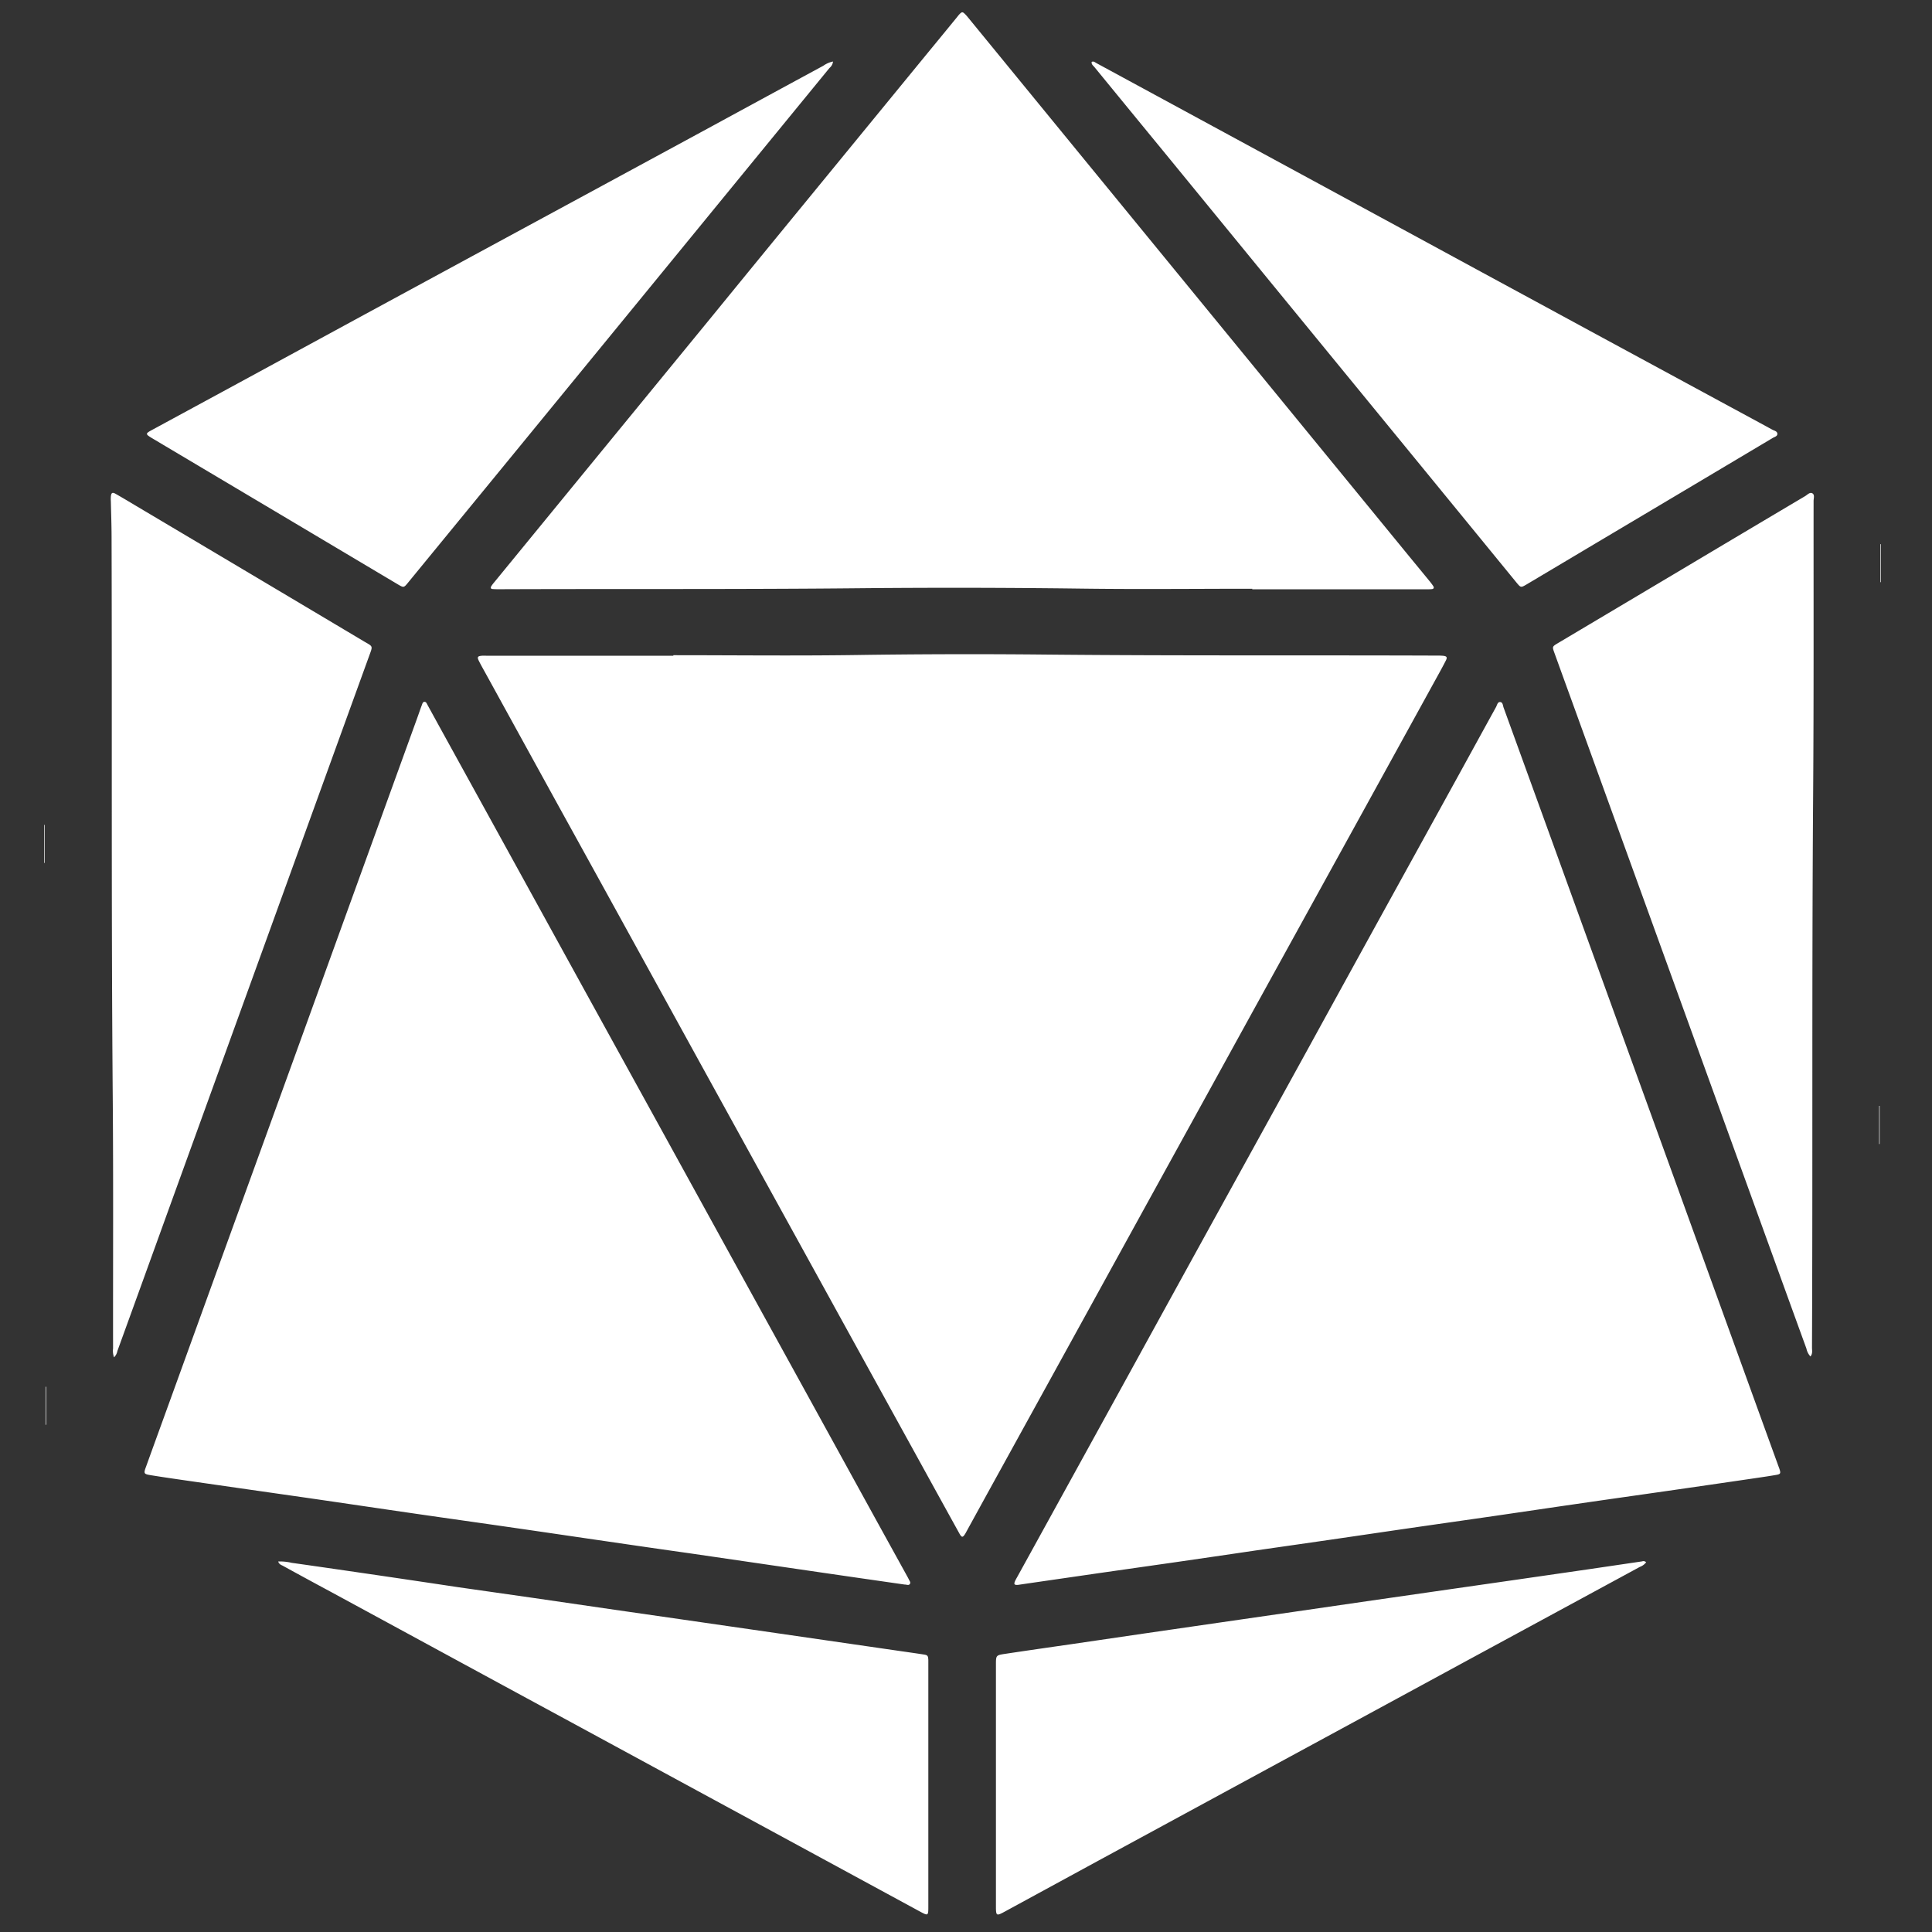 <?xml version="1.0" encoding="UTF-8" standalone="no"?>
<svg
   id="Layer_1"
   data-name="Layer 1"
   viewBox="0 0 128 128"
   version="1.1"
   sodipodi:docname="D20.svg"
   width="128"
   height="128"
   inkscape:export-filename="D20.png"
   inkscape:export-xdpi="96"
   inkscape:export-ydpi="96"
   inkscape:version="1.3.2 (091e20e, 2023-11-25, custom)"
   xmlns:inkscape="http://www.inkscape.org/namespaces/inkscape"
   xmlns:sodipodi="http://sodipodi.sourceforge.net/DTD/sodipodi-0.dtd"
   xmlns="http://www.w3.org/2000/svg"
   xmlns:svg="http://www.w3.org/2000/svg">
  <rect x="0" y="0" width="128" height="128" fill="#333333" stroke="none"/>
  <defs
     id="defs1" />
  <sodipodi:namedview
     id="namedview1"
     pagecolor="#8b0303"
     bordercolor="#000000"
     borderopacity="0.25"
     inkscape:showpageshadow="2"
     inkscape:pageopacity="0.0"
     inkscape:pagecheckerboard="0"
     inkscape:deskcolor="#d1d1d1"
     inkscape:export-bgcolor="#000000ff"
     inkscape:zoom="6.4727954"
     inkscape:cx="75.778696"
     inkscape:cy="88.756088"
     inkscape:window-width="2560"
     inkscape:window-height="1369"
     inkscape:window-x="-8"
     inkscape:window-y="-8"
     inkscape:window-maximized="1"
     inkscape:current-layer="Layer_1" />
  <path
     d="m 44.615,43.409 c 4.032,0 8.064,0.047 12.096,-0.012 q 6.358,-0.094 12.718,-0.028 c 8.565,0.083 17.129,0.033 25.692,0.066 a 4.802,4.802 0 0 1 0.501,0.014 c 0.228,0.028 0.275,0.097 0.174,0.304 -0.228,0.447 -0.471,0.883 -0.713,1.321 q -2.443,4.442 -4.887,8.879 -2.566,4.658 -5.133,9.314 -2.175,3.945 -4.347,7.894 l -4.769,8.659 q -1.9,3.453 -3.799,6.906 -2.857,5.19 -5.715,10.376 -1.198,2.172 -2.392,4.347 c -0.028,0.049 -0.05,0.099 -0.08,0.146 -0.174,0.289 -0.243,0.29 -0.41,-0.016 Q 62.179,99.097 60.812,96.612 L 55.596,87.15 Q 53.683,83.673 51.771,80.206 49.126,75.402 46.478,70.598 44.088,66.251 41.695,61.905 39.333,57.612 36.964,53.323 l -4.764,-8.662 c -0.16,-0.292 -0.327,-0.582 -0.476,-0.88 -0.123,-0.249 -0.08,-0.313 0.202,-0.336 0.123,-0.01 0.25,0 0.376,0 h 12.305 z m 23.347,61.517 4.907,-0.711 q 2.434,-0.348 4.868,-0.695 2.721,-0.393 5.44,-0.795 c 1.636,-0.236 3.272,-0.468 4.908,-0.706 1.813,-0.263 3.627,-0.532 5.442,-0.795 1.815,-0.263 3.651,-0.522 5.484,-0.788 1.833,-0.266 3.627,-0.534 5.442,-0.796 2.02,-0.294 4.041,-0.579 6.061,-0.869 q 2.806,-0.403 5.607,-0.814 c 0.509,-0.075 1.017,-0.148 1.525,-0.235 0.323,-0.054 0.348,-0.099 0.242,-0.416 -0.012,-0.04 -0.03,-0.078 -0.043,-0.116 q -0.939,-2.587 -1.876,-5.176 L 110.955,78.165 Q 107.905,69.75 104.859,61.343 102.239,54.102 99.615,46.874 c -0.049,-0.136 -0.045,-0.348 -0.223,-0.362 -0.177,-0.014 -0.205,0.203 -0.276,0.332 -0.847,1.535 -1.687,3.072 -2.531,4.606 q -2.566,4.661 -5.134,9.316 -2.443,4.439 -4.882,8.883 -3.218,5.847 -6.443,11.691 -2.645,4.804 -5.286,9.613 -3.729,6.781 -7.466,13.562 a 2.434,2.434 0 0 0 -0.134,0.259 c -0.076,0.19 -0.033,0.242 0.196,0.23 z m -7.685,0.023 c 0.08,-0.108 -0.019,-0.21 -0.064,-0.308 -0.045,-0.097 -0.103,-0.196 -0.156,-0.294 q -1.028,-1.862 -2.055,-3.724 L 53.699,92.799 48.429,83.228 43.684,74.604 38.915,65.947 34.17,57.323 Q 31.778,52.977 29.382,48.63 c -0.356,-0.645 -0.709,-1.292 -1.064,-1.937 -0.045,-0.083 -0.08,-0.195 -0.193,-0.195 -0.113,0 -0.141,0.123 -0.174,0.209 -0.113,0.299 -0.214,0.602 -0.323,0.902 L 22.913,60.627 19.294,70.626 q -2.358,6.508 -4.719,13.016 l -3.364,9.291 c -0.511,1.412 -1.026,2.824 -1.534,4.235 -0.174,0.461 -0.15,0.492 0.32,0.569 0.822,0.132 1.647,0.252 2.471,0.37 q 3.896,0.562 7.794,1.118 c 2.405,0.348 4.807,0.706 7.212,1.054 2.213,0.322 4.427,0.631 6.638,0.951 2.062,0.297 4.122,0.603 6.183,0.902 1.787,0.261 3.575,0.522 5.36,0.772 l 6.678,0.975 q 2.203,0.323 4.409,0.642 l 3.203,0.461 c 0.123,-0.005 0.25,0.075 0.33,-0.033 z M 82.963,39.043 h 11.475 c 0.139,0 0.278,0 0.416,-0.012 0.137,-0.012 0.174,-0.092 0.101,-0.202 A 3.733,3.733 0 0 0 94.679,38.462 C 94.24,37.923 93.796,37.388 93.356,36.851 L 84.006,25.428 71.825,10.552 64.14,1.163 A 2.897,2.897 0 0 0 63.947,0.944 C 63.773,0.77 63.728,0.77 63.547,0.963 63.5,1.013 63.458,1.071 63.415,1.125 q -0.951,1.165 -1.902,2.319 -3.95,4.823 -7.902,9.646 -3.227,3.935 -6.443,7.876 l -8.246,10.067 -6.183,7.551 a 2.246,2.246 0 0 0 -0.198,0.266 c -0.052,0.092 -0.016,0.174 0.09,0.174 0.153,0.014 0.306,0.014 0.459,0.014 7.951,-0.031 15.904,0.014 23.854,-0.066 q 7.318,-0.07 14.638,0.024 c 3.796,0.052 7.591,0.01 11.387,0.01 z m 37.086,50.221 c 0.054,-12.211 -0.014,-24.421 0.076,-36.632 0.047,-6.48 0.024,-12.962 0.03,-19.443 0,-0.174 0.087,-0.405 -0.08,-0.504 -0.167,-0.099 -0.33,0.094 -0.478,0.183 q -4.124,2.446 -8.245,4.903 l -8.137,4.839 c -0.377,0.224 -0.379,0.236 -0.24,0.622 q 0.546,1.513 1.094,3.02 2.519,6.955 5.042,13.92 l 3.976,10.98 4.361,12.039 q 1.113,3.077 2.232,6.155 a 1.085,1.085 0 0 0 0.266,0.522 c 0.162,-0.19 0.101,-0.405 0.103,-0.602 z M 7.779,89.503 Q 9.421,84.982 11.058,80.446 L 15.461,68.291 q 1.975,-5.447 3.947,-10.9 2.514,-6.941 5.03,-13.88 C 24.717,42.736 24.738,42.866 24.05,42.456 Q 16.546,37.986 9.031,33.525 C 8.577,33.253 8.124,32.982 7.665,32.721 7.445,32.596 7.371,32.643 7.345,32.895 a 2.349,2.349 0 0 0 0,0.332 c 0.016,0.765 0.045,1.53 0.047,2.293 0.038,12.418 -0.026,24.837 0.078,37.254 0.045,5.52 0.014,11.042 0.021,16.563 a 1.271,1.271 0 0 0 0.064,0.589 0.782,0.782 0 0 0 0.224,-0.424 z M 72.513,4.449 q 2.351,2.874 4.703,5.738 3.462,4.23 6.922,8.459 l 8.933,10.907 q 3.702,4.521 7.398,9.041 c 0.289,0.348 0.292,0.348 0.673,0.125 q 2.048,-1.217 4.089,-2.434 6.113,-3.632 12.223,-7.273 c 0.115,-0.068 0.296,-0.104 0.301,-0.259 0,-0.186 -0.196,-0.212 -0.323,-0.28 -1.184,-0.647 -2.372,-1.285 -3.557,-1.928 l -8.54,-4.625 Q 101.761,19.979 98.185,18.042 93.934,15.733 89.683,13.426 L 81.398,8.931 72.635,4.178 c -0.092,-0.049 -0.174,-0.139 -0.308,-0.078 -0.03,0.167 0.104,0.25 0.186,0.349 z M 54.549,4.355 q -3.703,2.006 -7.403,4.02 l -7.332,3.975 -8.391,4.545 -7.33,3.976 -8.318,4.521 q -2.803,1.521 -5.607,3.041 c -0.572,0.309 -0.584,0.306 0.012,0.661 l 8.926,5.306 7.238,4.307 c 0.409,0.243 0.409,0.24 0.709,-0.129 l 6.955,-8.485 8.665,-10.583 5.282,-6.454 q 3.5,-4.275 7,-8.551 a 0.649,0.649 0 0 0 0.235,-0.429 1.662,1.662 0 0 0 -0.642,0.28 z M 108.796,103.445 c -1.181,0.174 -2.363,0.348 -3.543,0.522 l -4.903,0.709 -4.329,0.622 -5.479,0.789 -4.905,0.713 -4.868,0.704 -4.905,0.711 -4.898,0.718 c -1.457,0.21 -2.914,0.419 -4.369,0.638 -0.614,0.092 -0.614,0.103 -0.614,0.727 v 15.977 c 0,0.666 0.024,0.68 0.593,0.37 l 6.226,-3.389 11.8,-6.404 q 6.391,-3.463 12.791,-6.941 l 11.253,-6.101 a 0.916,0.916 0 0 0 0.414,-0.303 0.242,0.242 0 0 0 -0.259,-0.064 z m -90.037,0.303 q 1.565,0.859 3.15,1.711 4.251,2.307 8.502,4.616 3.592,1.951 7.184,3.896 l 8.65,4.694 6.158,3.34 q 4.27,2.319 8.539,4.635 c 0.558,0.303 0.562,0.294 0.562,-0.348 q 0,-8.012 0,-16.02 c 0,-0.097 0,-0.195 0,-0.292 -0.016,-0.29 -0.045,-0.327 -0.337,-0.37 -0.496,-0.076 -0.989,-0.146 -1.485,-0.217 l -4.868,-0.706 -4.905,-0.711 -4.907,-0.709 -4.288,-0.617 -5.482,-0.798 q -2.434,-0.348 -4.868,-0.695 -2.709,-0.407 -5.43,-0.807 c -1.869,-0.271 -3.736,-0.546 -5.607,-0.808 a 3.359,3.359 0 0 0 -0.895,-0.09 c 0.064,0.203 0.216,0.233 0.332,0.297 z M 124.586,36.06 v 2.511 h 0.035 V 36.044 Z M 2.97,57.163 v -2.511 H 2.935 V 57.179 Z M 124.531,75.793 v -2.525 h -0.033 v 2.525 z M 3.054,94.385 v -2.509 h -0.035 v 2.525 z"
     id="path1"
     style="fill:#ffffff;fill-opacity:1;stroke-width:0.174" />
</svg>
